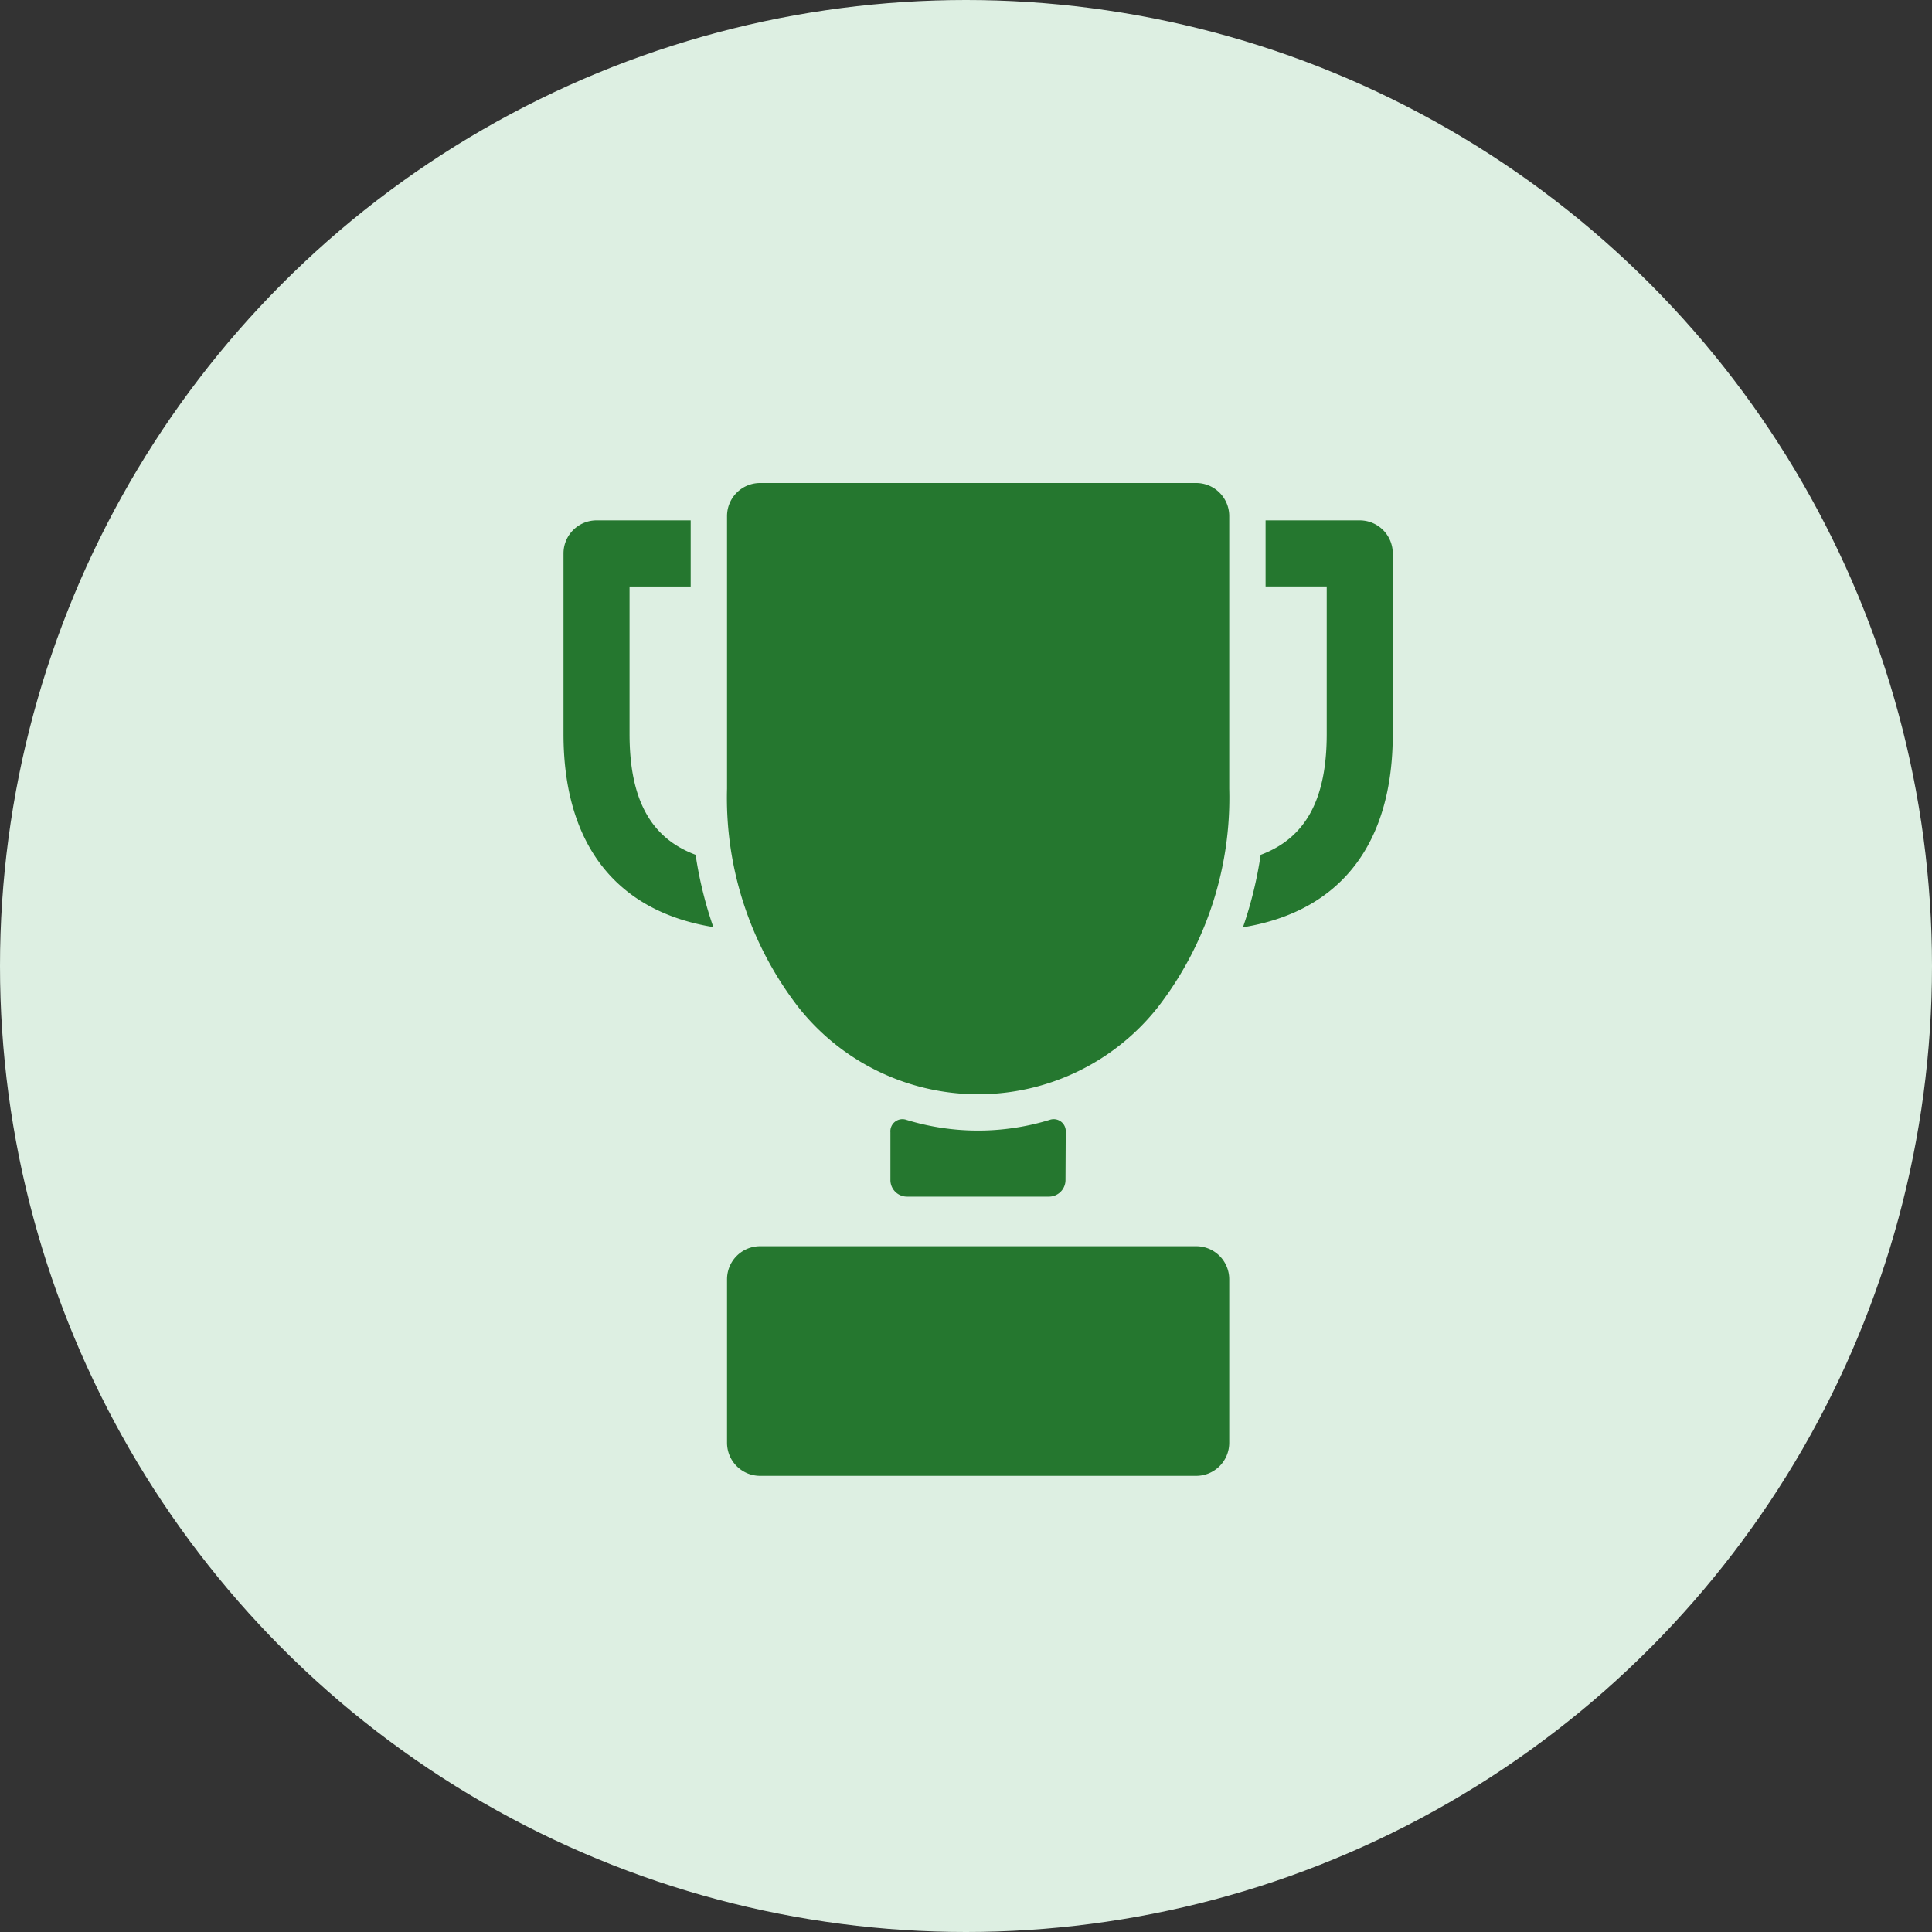 <svg xmlns="http://www.w3.org/2000/svg" width="48" height="48" viewBox="0 0 48 48">
    <rect x="0" y="0" width="48" height="48" fill="#333333" stroke="none"/>
    <defs>
        <style>
            .cls-1{fill:#ddefe2}.cls-2{fill:#25772f}
        </style>
    </defs>
    <g id="Group_769" data-name="Group 769" transform="translate(-170 -559)">
        <g id="Help_icon" data-name="Help icon" transform="translate(170 559)">
            <circle id="Ellipse_1" cx="24" cy="24" r="24" class="cls-1" data-name="Ellipse 1"/>
        </g>
        <g id="trophy_1_" data-name="trophy (1)" transform="translate(159.538 571)">
            <g id="Group_638" data-name="Group 638" transform="translate(32.589 15.81)">
                <path id="Path_695" d="M126.66 190.682a.3.3 0 0 0-.4-.307 6.079 6.079 0 0 1-3.556 0 .3.3 0 0 0-.4.307v1.19a.412.412 0 0 0 .41.41h3.53a.412.412 0 0 0 .41-.41z" class="cls-2" data-name="Path 695" transform="translate(-122.309 -190.362)"/>
            </g>
            <g id="Group_639" data-name="Group 639" transform="translate(28.525)">
                <path id="Path_696" d="M85.862.821A.821.821 0 0 0 85.041 0H74.206a.821.821 0 0 0-.821.821v6.772a8.5 8.5 0 0 0 1.775 5.433 5.691 5.691 0 0 0 8.927 0 8.5 8.5 0 0 0 1.775-5.433z" class="cls-2" data-name="Path 696" transform="translate(-73.385)"/>
            </g>
            <g id="Group_640" data-name="Group 640" transform="translate(24.462 .93)">
                <path id="Path_697" d="M27.744 19.509c-1.123-.418-1.641-1.387-1.641-3v-3.665h1.519V11.2h-2.339a.821.821 0 0 0-.821.821v4.489c0 2.738 1.311 4.405 3.722 4.795a9.967 9.967 0 0 1-.44-1.796z" class="cls-2" data-name="Path 697" transform="translate(-24.462 -11.202)"/>
            </g>
            <g id="Group_641" data-name="Group 641" transform="translate(28.525 18.962)">
                <path id="Path_698" d="M74.206 228.31a.821.821 0 0 0-.821.821v4.063a.821.821 0 0 0 .821.821h10.835a.821.821 0 0 0 .821-.821v-4.063a.821.821 0 0 0-.821-.821z" class="cls-2" data-name="Path 698" transform="translate(-73.385 -228.31)"/>
            </g>
            <g id="Group_642" data-name="Group 642" transform="translate(41.343 .93)">
                <path id="Path_699" d="M230.62 11.2h-2.339v1.642h1.519v3.668c0 1.612-.517 2.581-1.641 3a9.962 9.962 0 0 1-.44 1.8c2.411-.39 3.722-2.057 3.722-4.795v-4.492a.821.821 0 0 0-.821-.823z" class="cls-2" data-name="Path 699" transform="translate(-227.719 -11.202)"/>
            </g>
        </g>
    </g>
</svg>
